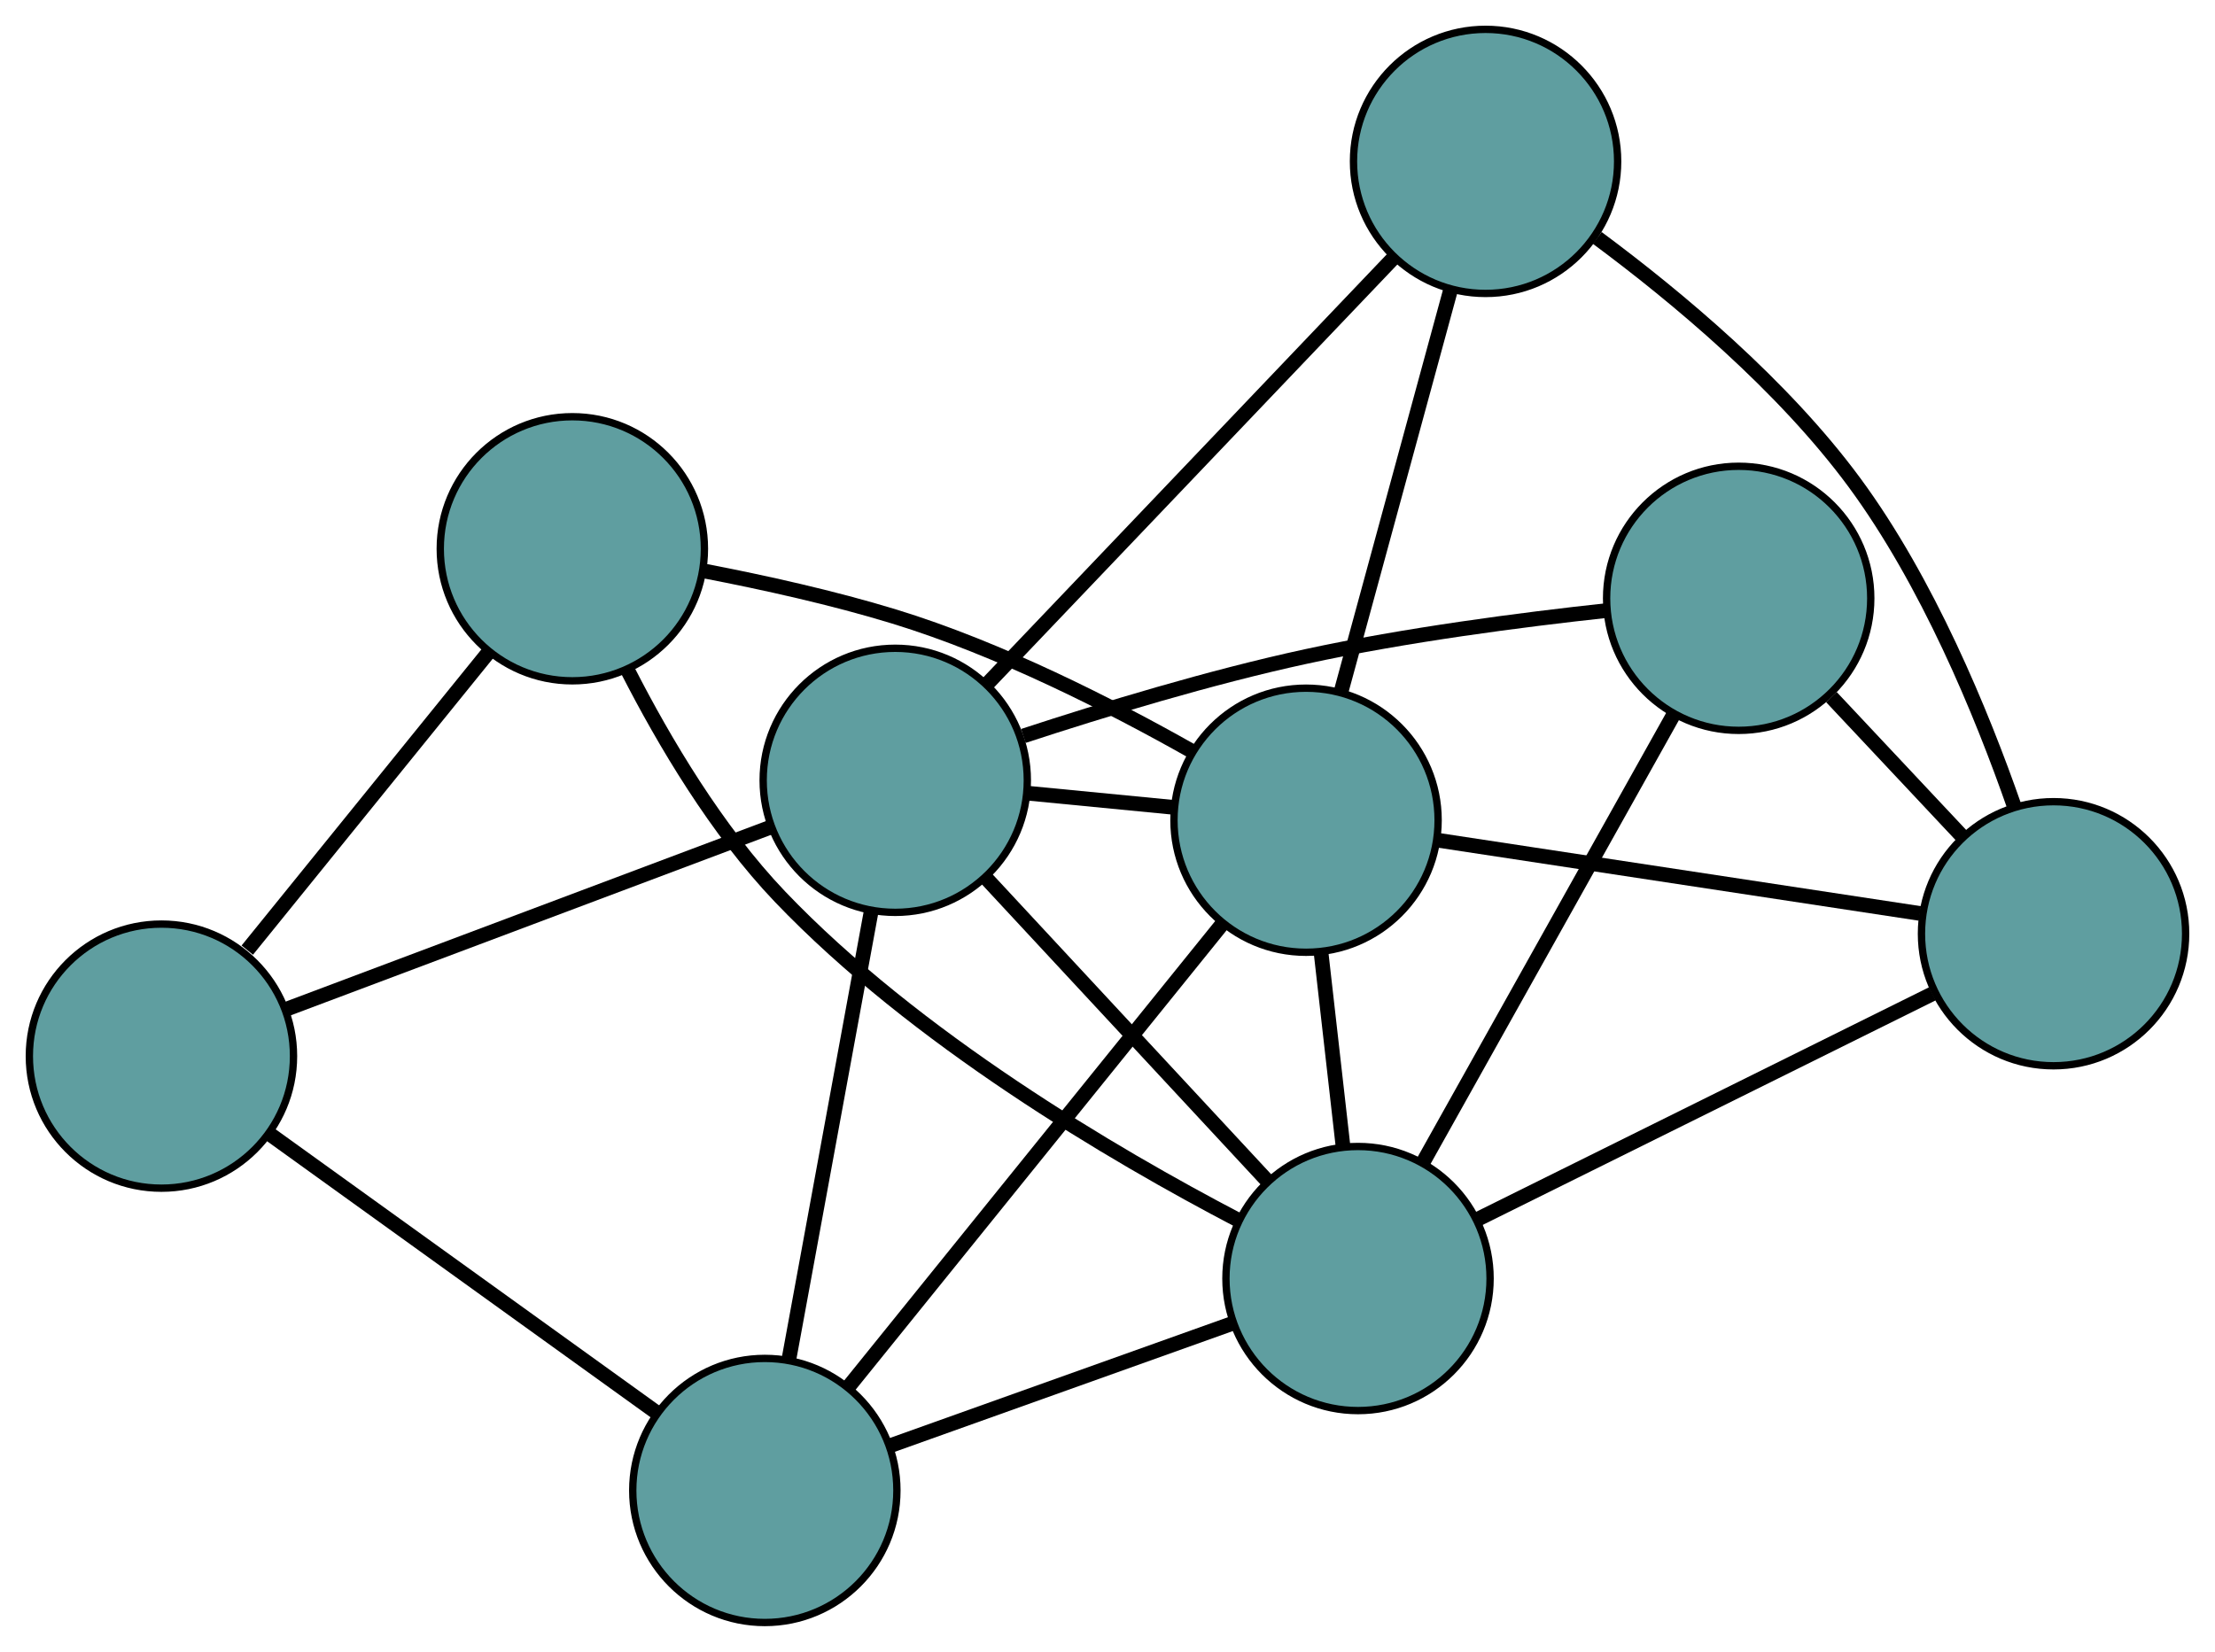 <?xml version="1.0" encoding="UTF-8" standalone="no"?>
<!DOCTYPE svg PUBLIC "-//W3C//DTD SVG 1.1//EN"
 "http://www.w3.org/Graphics/SVG/1.1/DTD/svg11.dtd">
<!-- Generated by graphviz version 2.36.0 (20140111.2315)
 -->
<!-- Title: G Pages: 1 -->
<svg width="100%" height="100%"
 viewBox="0.00 0.00 301.86 225.17" xmlns="http://www.w3.org/2000/svg" xmlns:xlink="http://www.w3.org/1999/xlink">
<g id="graph0" class="graph" transform="scale(1 1) rotate(0) translate(4 221.168)">
<title>G</title>
<!-- 0 -->
<g id="node1" class="node"><title>0</title>
<ellipse fill="cadetblue" stroke="black" cx="198.452" cy="-199.168" rx="18" ry="18"/>
</g>
<!-- 4 -->
<g id="node5" class="node"><title>4</title>
<ellipse fill="cadetblue" stroke="black" cx="275.857" cy="-93.889" rx="18" ry="18"/>
</g>
<!-- 0&#45;&#45;4 -->
<g id="edge1" class="edge"><title>0&#45;&#45;4</title>
<path fill="none" stroke="black" stroke-width="2" d="M213.676,-188.735C224.564,-180.657 238.96,-168.642 248.703,-155.419 258.677,-141.883 266.022,-124.106 270.54,-111.143"/>
</g>
<!-- 6 -->
<g id="node7" class="node"><title>6</title>
<ellipse fill="cadetblue" stroke="black" cx="173.987" cy="-109.362" rx="18" ry="18"/>
</g>
<!-- 0&#45;&#45;6 -->
<g id="edge2" class="edge"><title>0&#45;&#45;6</title>
<path fill="none" stroke="black" stroke-width="2" d="M193.619,-181.425C189.302,-165.579 183.016,-142.504 178.728,-126.762"/>
</g>
<!-- 8 -->
<g id="node9" class="node"><title>8</title>
<ellipse fill="cadetblue" stroke="black" cx="118.004" cy="-114.801" rx="18" ry="18"/>
</g>
<!-- 0&#45;&#45;8 -->
<g id="edge3" class="edge"><title>0&#45;&#45;8</title>
<path fill="none" stroke="black" stroke-width="2" d="M185.882,-185.986C170.769,-170.136 145.56,-143.699 130.486,-127.89"/>
</g>
<!-- 1 -->
<g id="node2" class="node"><title>1</title>
<ellipse fill="cadetblue" stroke="black" cx="232.947" cy="-139.61" rx="18" ry="18"/>
</g>
<!-- 1&#45;&#45;4 -->
<g id="edge4" class="edge"><title>1&#45;&#45;4</title>
<path fill="none" stroke="black" stroke-width="2" d="M245.589,-126.14C251.226,-120.134 257.844,-113.081 263.453,-107.106"/>
</g>
<!-- 7 -->
<g id="node8" class="node"><title>7</title>
<ellipse fill="cadetblue" stroke="black" cx="181.069" cy="-46.888" rx="18" ry="18"/>
</g>
<!-- 1&#45;&#45;7 -->
<g id="edge5" class="edge"><title>1&#45;&#45;7</title>
<path fill="none" stroke="black" stroke-width="2" d="M224.147,-123.881C214.607,-106.831 199.469,-79.775 189.913,-62.694"/>
</g>
<!-- 1&#45;&#45;8 -->
<g id="edge6" class="edge"><title>1&#45;&#45;8</title>
<path fill="none" stroke="black" stroke-width="2" d="M215.015,-137.949C203.264,-136.677 187.613,-134.633 173.985,-131.682 160.889,-128.846 146.415,-124.446 135.465,-120.85"/>
</g>
<!-- 2 -->
<g id="node3" class="node"><title>2</title>
<ellipse fill="cadetblue" stroke="black" cx="100.23" cy="-18" rx="18" ry="18"/>
</g>
<!-- 5 -->
<g id="node6" class="node"><title>5</title>
<ellipse fill="cadetblue" stroke="black" cx="18" cy="-77.204" rx="18" ry="18"/>
</g>
<!-- 2&#45;&#45;5 -->
<g id="edge7" class="edge"><title>2&#45;&#45;5</title>
<path fill="none" stroke="black" stroke-width="2" d="M85.528,-28.584C70.653,-39.294 47.779,-55.763 32.851,-66.511"/>
</g>
<!-- 2&#45;&#45;6 -->
<g id="edge8" class="edge"><title>2&#45;&#45;6</title>
<path fill="none" stroke="black" stroke-width="2" d="M111.754,-32.275C125.611,-49.439 148.723,-78.068 162.544,-95.187"/>
</g>
<!-- 2&#45;&#45;7 -->
<g id="edge9" class="edge"><title>2&#45;&#45;7</title>
<path fill="none" stroke="black" stroke-width="2" d="M117.373,-24.126C131.092,-29.029 150.237,-35.87 163.95,-40.77"/>
</g>
<!-- 2&#45;&#45;8 -->
<g id="edge10" class="edge"><title>2&#45;&#45;8</title>
<path fill="none" stroke="black" stroke-width="2" d="M103.49,-35.755C106.677,-53.111 111.504,-79.4 114.704,-96.831"/>
</g>
<!-- 3 -->
<g id="node4" class="node"><title>3</title>
<ellipse fill="cadetblue" stroke="black" cx="73.999" cy="-146.364" rx="18" ry="18"/>
</g>
<!-- 3&#45;&#45;5 -->
<g id="edge11" class="edge"><title>3&#45;&#45;5</title>
<path fill="none" stroke="black" stroke-width="2" d="M62.667,-132.368C53.079,-120.527 39.392,-103.623 29.701,-91.655"/>
</g>
<!-- 3&#45;&#45;6 -->
<g id="edge12" class="edge"><title>3&#45;&#45;6</title>
<path fill="none" stroke="black" stroke-width="2" d="M92.121,-143.306C100.106,-141.765 109.548,-139.676 117.885,-137.12 132.223,-132.725 147.405,-125.002 158.356,-118.816"/>
</g>
<!-- 3&#45;&#45;7 -->
<g id="edge13" class="edge"><title>3&#45;&#45;7</title>
<path fill="none" stroke="black" stroke-width="2" d="M81.563,-129.756C86.53,-120.039 93.695,-107.949 102.305,-98.934 120.758,-79.615 147.644,-63.798 164.743,-54.855"/>
</g>
<!-- 4&#45;&#45;6 -->
<g id="edge14" class="edge"><title>4&#45;&#45;6</title>
<path fill="none" stroke="black" stroke-width="2" d="M257.645,-96.655C239.102,-99.472 210.527,-103.812 192.042,-106.62"/>
</g>
<!-- 4&#45;&#45;7 -->
<g id="edge15" class="edge"><title>4&#45;&#45;7</title>
<path fill="none" stroke="black" stroke-width="2" d="M259.346,-85.702C241.948,-77.075 214.716,-63.572 197.391,-54.981"/>
</g>
<!-- 5&#45;&#45;8 -->
<g id="edge16" class="edge"><title>5&#45;&#45;8</title>
<path fill="none" stroke="black" stroke-width="2" d="M34.964,-83.582C53.354,-90.495 82.534,-101.466 100.956,-108.392"/>
</g>
<!-- 6&#45;&#45;7 -->
<g id="edge17" class="edge"><title>6&#45;&#45;7</title>
<path fill="none" stroke="black" stroke-width="2" d="M176.036,-91.292C176.967,-83.076 178.067,-73.371 179.001,-65.134"/>
</g>
<!-- 6&#45;&#45;8 -->
<g id="edge18" class="edge"><title>6&#45;&#45;8</title>
<path fill="none" stroke="black" stroke-width="2" d="M155.966,-111.113C149.573,-111.734 142.382,-112.432 135.992,-113.053"/>
</g>
<!-- 7&#45;&#45;8 -->
<g id="edge19" class="edge"><title>7&#45;&#45;8</title>
<path fill="none" stroke="black" stroke-width="2" d="M168.609,-60.305C157.553,-72.211 141.486,-89.513 130.438,-101.411"/>
</g>
</g>
</svg>

